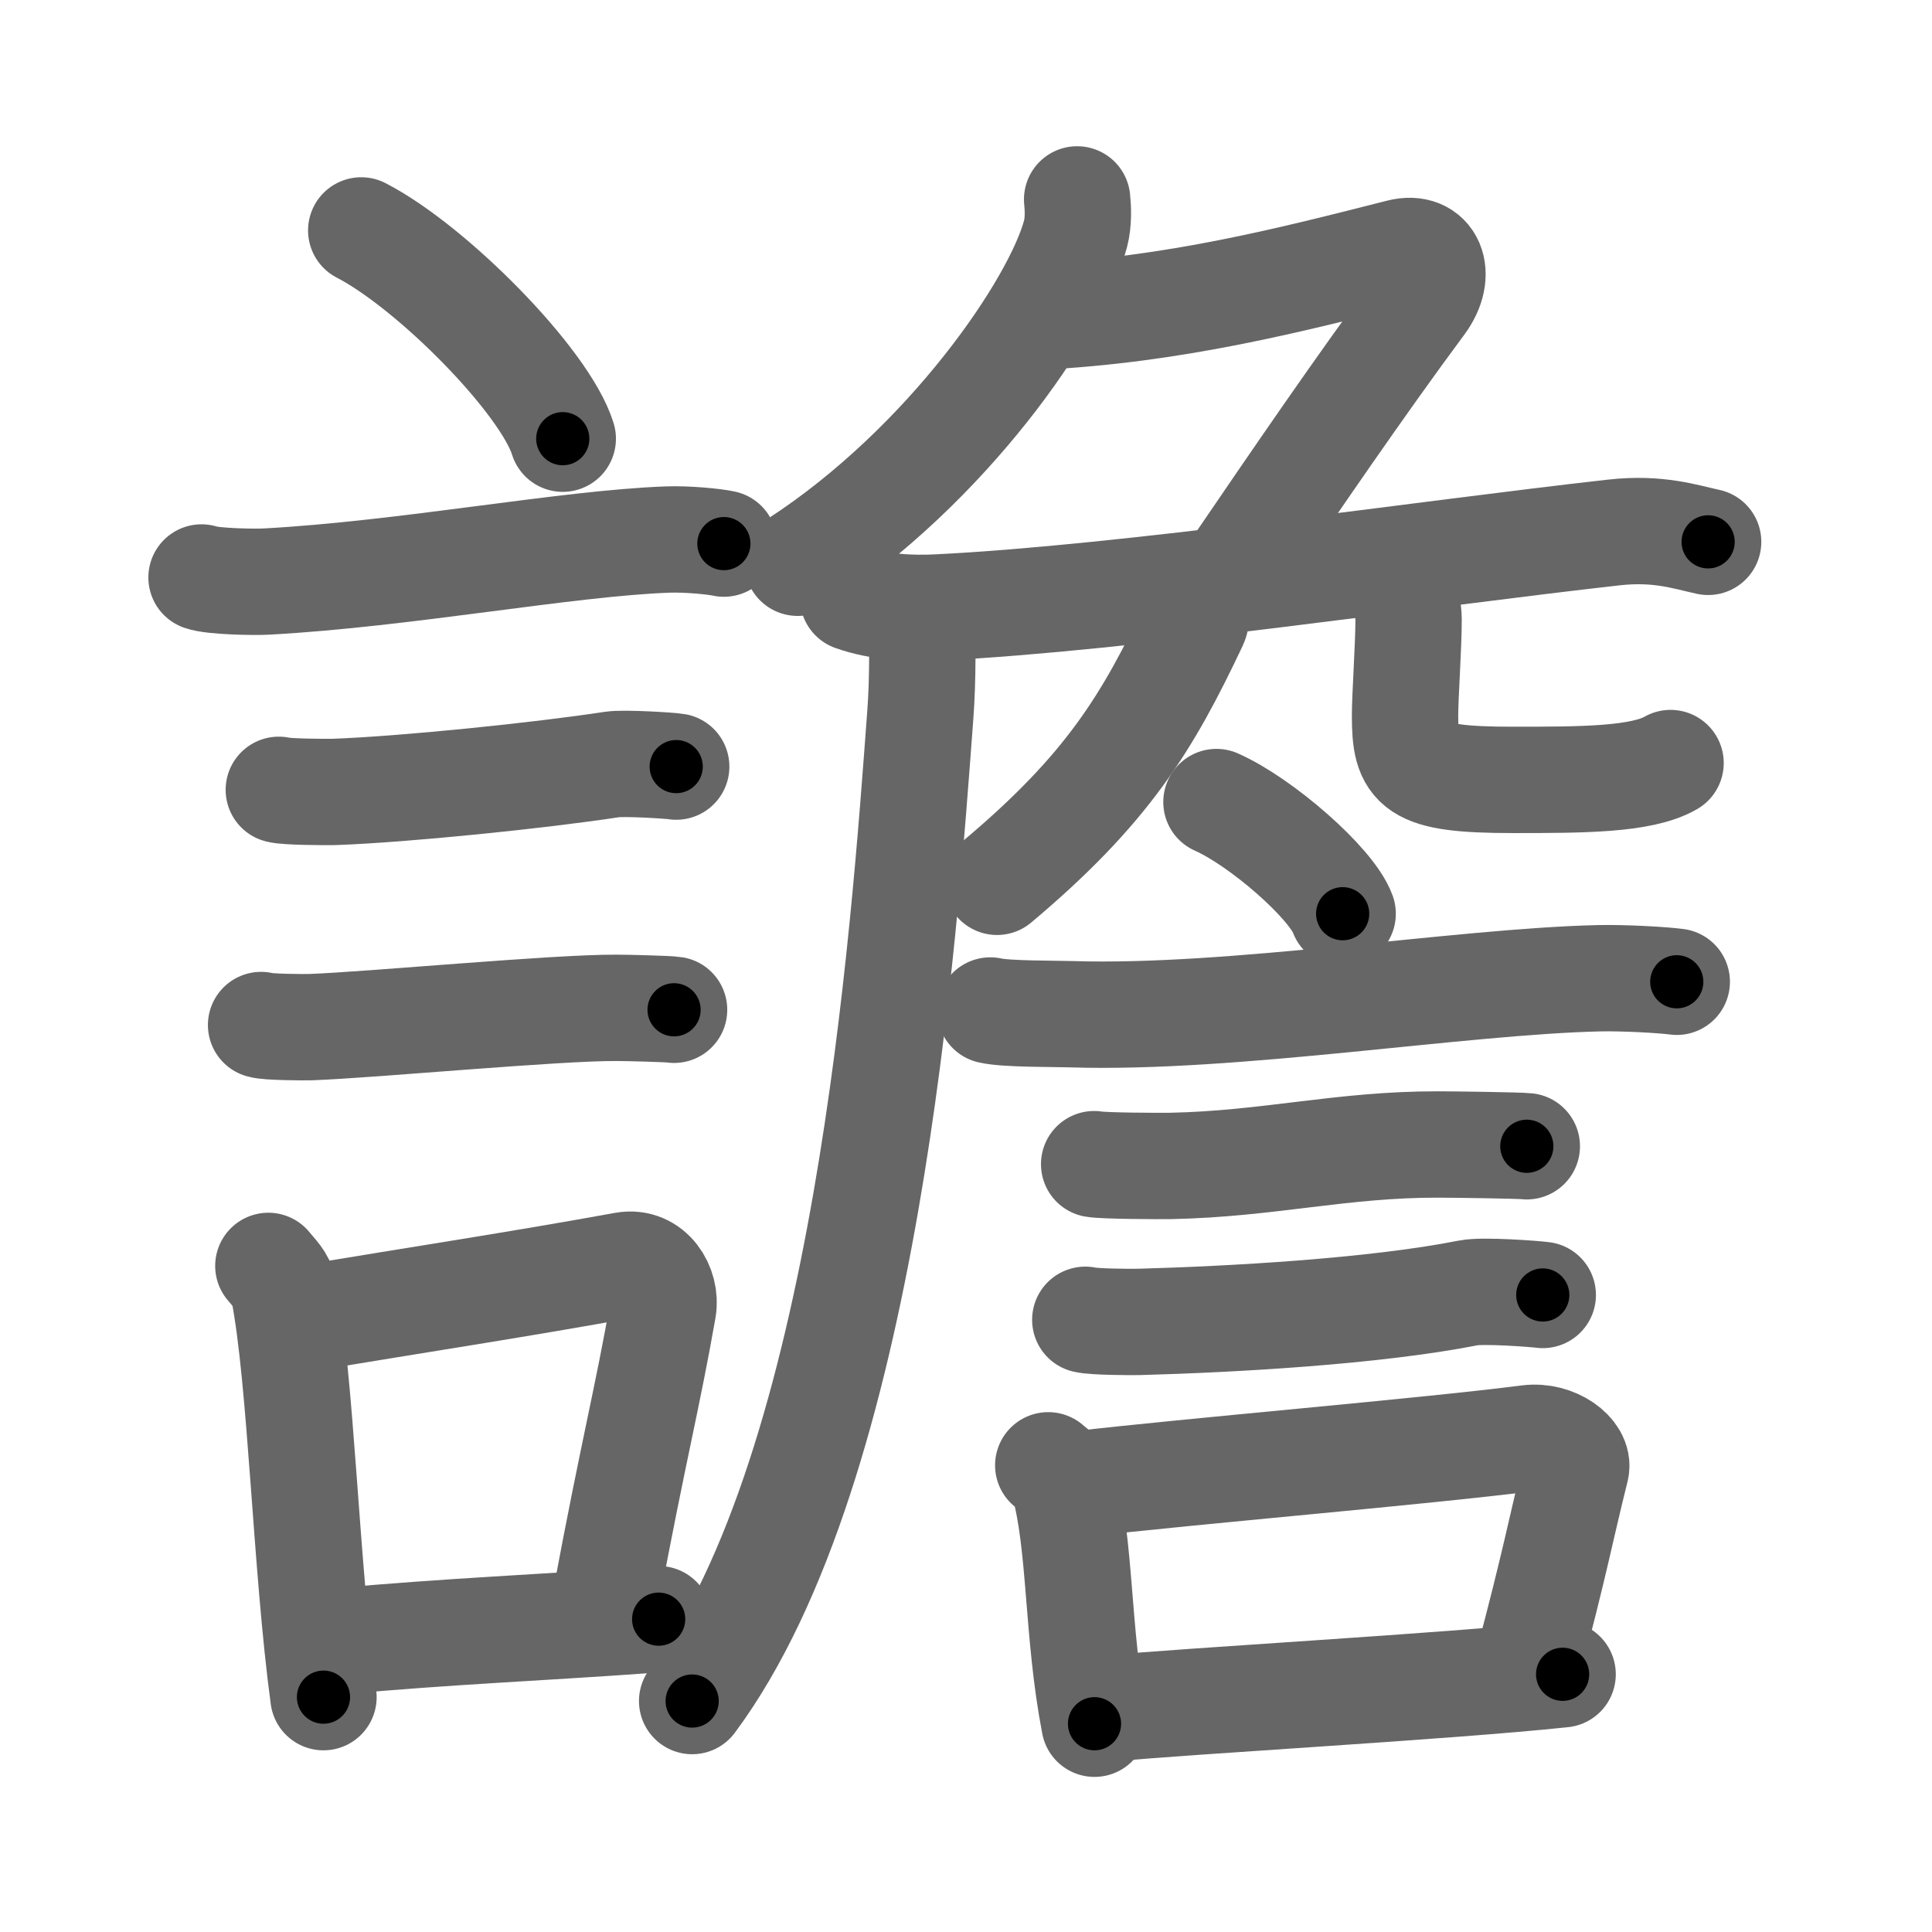<svg xmlns="http://www.w3.org/2000/svg" viewBox="0 0 109 109" id="8b6b"><g fill="none" stroke="#666" stroke-width="6" stroke-linecap="round" stroke-linejoin="round"><g><g><path d="M20.38,13c4.01,2.07,10.37,8.52,11.37,11.75" /><path d="M11.37,32.58c0.63,0.23,3.04,0.27,3.67,0.23c7.8-0.42,16.97-2.17,22.64-2.37c1.05-0.04,2.64,0.11,3.16,0.23" /><path d="M15.73,44.56c0.38,0.12,2.71,0.13,3.1,0.12c3.97-0.14,11.67-0.93,15.71-1.55c0.63-0.1,3.29,0.06,3.61,0.12" /><path d="M14.73,57.83c0.34,0.12,2.42,0.13,2.77,0.12c3.55-0.13,13.82-1.11,17.31-1.09c0.57,0,2.94,0.06,3.22,0.11" /><g><path d="M15.14,71.42c0.35,0.44,0.75,0.78,0.86,1.35c0.99,5.03,1.25,15.6,2.25,22.98" /><path d="M17.31,74.37c6.44-1.07,11.98-1.91,17.92-2.99c1.49-0.26,2.39,1.24,2.18,2.46c-0.89,5.08-1.66,7.94-3.24,16.39" /><path d="M18.97,92.61c6.78-0.61,11.01-0.74,18.19-1.26" /></g></g><g><g><path d="M60.77,11.25c0.05,0.48,0.09,1.25-0.09,1.94C59.6,17.28,53.44,26.26,45,31.75" /><path d="M58.5,17.87c7.75-0.37,14.5-2.12,20.49-3.64c1.73-0.44,2.44,1.21,1.21,2.87c-3.45,4.65-7.2,10.15-10.27,14.65" /></g><path d="M48.13,33.73c1.52,0.54,3.3,0.62,4.82,0.54c10.55-0.52,27.3-3.02,38.11-4.23c2.51-0.28,4.05,0.26,5.31,0.53" /><path d="M52,34.5c0.04,1.46,0.08,3.76-0.08,5.86c-0.92,12.35-2.98,42.31-12.87,55.61" /><path d="M67.01,33.5c0.24,0.75,0.65,1.09,0.38,1.67c-2.64,5.58-4.89,9.33-11.14,14.58" /><path d="M78.25,32.25c0.66,0.73,1.22,1.58,1.22,2.7c0,1.51-0.2,4.33-0.2,5.41c0,2.93,0.47,3.64,6.06,3.64c3.9,0,7.27,0,8.92-0.95" /><g><path d="M68.63,45.25c2.51,1.11,6.49,4.57,7.12,6.3" /><path d="M55.87,57.01c0.88,0.21,3.69,0.18,4.57,0.21c9.09,0.29,21.92-1.85,29.79-2.03c1.46-0.03,3.64,0.1,4.37,0.2" /><path d="M61.73,65.68c0.53,0.1,3.78,0.11,4.31,0.1c5.53-0.11,9.64-1.22,15.08-1.21c0.88,0,4.58,0.05,5.02,0.1" /><path d="M61.23,74.46c0.49,0.12,2.52,0.13,3.02,0.12C69.4,74.44,77.5,74,82.86,72.94c0.81-0.16,3.76,0.06,4.18,0.12" /><g><path d="M59.14,82.67c0.35,0.31,0.75,0.55,0.86,0.95c0.99,3.53,0.75,8.45,1.75,13.63" /><path d="M60.81,83.74c6.44-0.75,19.48-1.84,25.42-2.6c1.49-0.19,2.89,0.87,2.68,1.73c-0.89,3.57-1.16,5.22-2.74,11.16" /><path d="M62.47,96.4c4.8-0.46,19.1-1.24,25.69-1.94" /></g></g></g></g></g><g fill="none" stroke="#000" stroke-width="3" stroke-linecap="round" stroke-linejoin="round"><path d="M20.38,13c4.01,2.07,10.37,8.52,11.37,11.75" stroke-dasharray="16.589" stroke-dashoffset="16.589"><animate attributeName="stroke-dashoffset" values="16.589;16.589;0" dur="0.166s" fill="freeze" begin="0s;8b6b.click" /></path><path d="M11.37,32.58c0.63,0.23,3.04,0.27,3.67,0.23c7.8-0.42,16.97-2.17,22.64-2.37c1.05-0.04,2.64,0.11,3.16,0.23" stroke-dasharray="29.633" stroke-dashoffset="29.633"><animate attributeName="stroke-dashoffset" values="29.633" fill="freeze" begin="8b6b.click" /><animate attributeName="stroke-dashoffset" values="29.633;29.633;0" keyTimes="0;0.359;1" dur="0.462s" fill="freeze" begin="0s;8b6b.click" /></path><path d="M15.73,44.56c0.38,0.12,2.71,0.13,3.1,0.12c3.97-0.14,11.67-0.93,15.71-1.55c0.63-0.1,3.29,0.06,3.61,0.12" stroke-dasharray="22.516" stroke-dashoffset="22.516"><animate attributeName="stroke-dashoffset" values="22.516" fill="freeze" begin="8b6b.click" /><animate attributeName="stroke-dashoffset" values="22.516;22.516;0" keyTimes="0;0.672;1" dur="0.687s" fill="freeze" begin="0s;8b6b.click" /></path><path d="M14.73,57.83c0.34,0.12,2.42,0.13,2.77,0.12c3.55-0.13,13.82-1.11,17.31-1.09c0.57,0,2.94,0.06,3.22,0.11" stroke-dasharray="23.347" stroke-dashoffset="23.347"><animate attributeName="stroke-dashoffset" values="23.347" fill="freeze" begin="8b6b.click" /><animate attributeName="stroke-dashoffset" values="23.347;23.347;0" keyTimes="0;0.747;1" dur="0.92s" fill="freeze" begin="0s;8b6b.click" /></path><path d="M15.14,71.42c0.35,0.44,0.75,0.78,0.86,1.35c0.99,5.03,1.25,15.6,2.25,22.98" stroke-dasharray="24.719" stroke-dashoffset="24.719"><animate attributeName="stroke-dashoffset" values="24.719" fill="freeze" begin="8b6b.click" /><animate attributeName="stroke-dashoffset" values="24.719;24.719;0" keyTimes="0;0.788;1" dur="1.167s" fill="freeze" begin="0s;8b6b.click" /></path><path d="M17.31,74.37c6.44-1.07,11.98-1.91,17.92-2.99c1.49-0.26,2.39,1.24,2.18,2.46c-0.89,5.08-1.66,7.94-3.24,16.39" stroke-dasharray="38.725" stroke-dashoffset="38.725"><animate attributeName="stroke-dashoffset" values="38.725" fill="freeze" begin="8b6b.click" /><animate attributeName="stroke-dashoffset" values="38.725;38.725;0" keyTimes="0;0.751;1" dur="1.554s" fill="freeze" begin="0s;8b6b.click" /></path><path d="M18.97,92.61c6.78-0.61,11.01-0.74,18.19-1.26" stroke-dasharray="18.235" stroke-dashoffset="18.235"><animate attributeName="stroke-dashoffset" values="18.235" fill="freeze" begin="8b6b.click" /><animate attributeName="stroke-dashoffset" values="18.235;18.235;0" keyTimes="0;0.895;1" dur="1.736s" fill="freeze" begin="0s;8b6b.click" /></path><path d="M60.77,11.25c0.05,0.48,0.09,1.25-0.09,1.94C59.6,17.28,53.44,26.26,45,31.75" stroke-dasharray="26.633" stroke-dashoffset="26.633"><animate attributeName="stroke-dashoffset" values="26.633" fill="freeze" begin="8b6b.click" /><animate attributeName="stroke-dashoffset" values="26.633;26.633;0" keyTimes="0;0.867;1" dur="2.002s" fill="freeze" begin="0s;8b6b.click" /></path><path d="M58.5,17.87c7.75-0.37,14.5-2.12,20.49-3.64c1.73-0.44,2.44,1.21,1.21,2.87c-3.45,4.65-7.2,10.15-10.27,14.65" stroke-dasharray="43.135" stroke-dashoffset="43.135"><animate attributeName="stroke-dashoffset" values="43.135" fill="freeze" begin="8b6b.click" /><animate attributeName="stroke-dashoffset" values="43.135;43.135;0" keyTimes="0;0.823;1" dur="2.433s" fill="freeze" begin="0s;8b6b.click" /></path><path d="M48.13,33.73c1.52,0.54,3.3,0.62,4.82,0.54c10.55-0.52,27.3-3.02,38.11-4.23c2.51-0.28,4.05,0.26,5.31,0.53" stroke-dasharray="48.604" stroke-dashoffset="48.604"><animate attributeName="stroke-dashoffset" values="48.604" fill="freeze" begin="8b6b.click" /><animate attributeName="stroke-dashoffset" values="48.604;48.604;0" keyTimes="0;0.834;1" dur="2.919s" fill="freeze" begin="0s;8b6b.click" /></path><path d="M52,34.5c0.04,1.46,0.08,3.76-0.08,5.86c-0.92,12.35-2.98,42.31-12.87,55.61" stroke-dasharray="63.555" stroke-dashoffset="63.555"><animate attributeName="stroke-dashoffset" values="63.555" fill="freeze" begin="8b6b.click" /><animate attributeName="stroke-dashoffset" values="63.555;63.555;0" keyTimes="0;0.859;1" dur="3.397s" fill="freeze" begin="0s;8b6b.click" /></path><path d="M67.01,33.5c0.24,0.75,0.65,1.09,0.38,1.67c-2.64,5.58-4.89,9.33-11.14,14.58" stroke-dasharray="20.307" stroke-dashoffset="20.307"><animate attributeName="stroke-dashoffset" values="20.307" fill="freeze" begin="8b6b.click" /><animate attributeName="stroke-dashoffset" values="20.307;20.307;0" keyTimes="0;0.944;1" dur="3.6s" fill="freeze" begin="0s;8b6b.click" /></path><path d="M78.25,32.25c0.66,0.73,1.22,1.58,1.22,2.7c0,1.51-0.2,4.33-0.2,5.41c0,2.93,0.47,3.64,6.06,3.64c3.9,0,7.27,0,8.92-0.95" stroke-dasharray="25.934" stroke-dashoffset="25.934"><animate attributeName="stroke-dashoffset" values="25.934" fill="freeze" begin="8b6b.click" /><animate attributeName="stroke-dashoffset" values="25.934;25.934;0" keyTimes="0;0.933;1" dur="3.859s" fill="freeze" begin="0s;8b6b.click" /></path><path d="M68.63,45.25c2.51,1.11,6.49,4.57,7.12,6.3" stroke-dasharray="9.645" stroke-dashoffset="9.645"><animate attributeName="stroke-dashoffset" values="9.645" fill="freeze" begin="8b6b.click" /><animate attributeName="stroke-dashoffset" values="9.645;9.645;0" keyTimes="0;0.952;1" dur="4.052s" fill="freeze" begin="0s;8b6b.click" /></path><path d="M55.87,57.01c0.88,0.21,3.69,0.18,4.57,0.21c9.09,0.29,21.92-1.85,29.79-2.03c1.46-0.03,3.64,0.1,4.37,0.2" stroke-dasharray="38.833" stroke-dashoffset="38.833"><animate attributeName="stroke-dashoffset" values="38.833" fill="freeze" begin="8b6b.click" /><animate attributeName="stroke-dashoffset" values="38.833;38.833;0" keyTimes="0;0.913;1" dur="4.44s" fill="freeze" begin="0s;8b6b.click" /></path><path d="M61.73,65.68c0.53,0.1,3.78,0.11,4.31,0.1c5.53-0.11,9.64-1.22,15.08-1.21c0.88,0,4.58,0.05,5.02,0.1" stroke-dasharray="24.473" stroke-dashoffset="24.473"><animate attributeName="stroke-dashoffset" values="24.473" fill="freeze" begin="8b6b.click" /><animate attributeName="stroke-dashoffset" values="24.473;24.473;0" keyTimes="0;0.948;1" dur="4.685s" fill="freeze" begin="0s;8b6b.click" /></path><path d="M61.23,74.46c0.49,0.12,2.52,0.13,3.02,0.12C69.4,74.44,77.5,74,82.86,72.94c0.81-0.16,3.76,0.06,4.18,0.12" stroke-dasharray="25.916" stroke-dashoffset="25.916"><animate attributeName="stroke-dashoffset" values="25.916" fill="freeze" begin="8b6b.click" /><animate attributeName="stroke-dashoffset" values="25.916;25.916;0" keyTimes="0;0.948;1" dur="4.944s" fill="freeze" begin="0s;8b6b.click" /></path><path d="M59.14,82.67c0.35,0.31,0.75,0.55,0.86,0.95c0.99,3.53,0.75,8.45,1.75,13.63" stroke-dasharray="15.059" stroke-dashoffset="15.059"><animate attributeName="stroke-dashoffset" values="15.059" fill="freeze" begin="8b6b.click" /><animate attributeName="stroke-dashoffset" values="15.059;15.059;0" keyTimes="0;0.97;1" dur="5.095s" fill="freeze" begin="0s;8b6b.click" /></path><path d="M60.81,83.74c6.44-0.75,19.48-1.84,25.42-2.6c1.49-0.19,2.89,0.87,2.68,1.73c-0.89,3.57-1.16,5.22-2.74,11.16" stroke-dasharray="40.653" stroke-dashoffset="40.653"><animate attributeName="stroke-dashoffset" values="40.653" fill="freeze" begin="8b6b.click" /><animate attributeName="stroke-dashoffset" values="40.653;40.653;0" keyTimes="0;0.926;1" dur="5.502s" fill="freeze" begin="0s;8b6b.click" /></path><path d="M62.47,96.4c4.8-0.46,19.1-1.24,25.69-1.94" stroke-dasharray="25.765" stroke-dashoffset="25.765"><animate attributeName="stroke-dashoffset" values="25.765" fill="freeze" begin="8b6b.click" /><animate attributeName="stroke-dashoffset" values="25.765;25.765;0" keyTimes="0;0.955;1" dur="5.76s" fill="freeze" begin="0s;8b6b.click" /></path></g></svg>